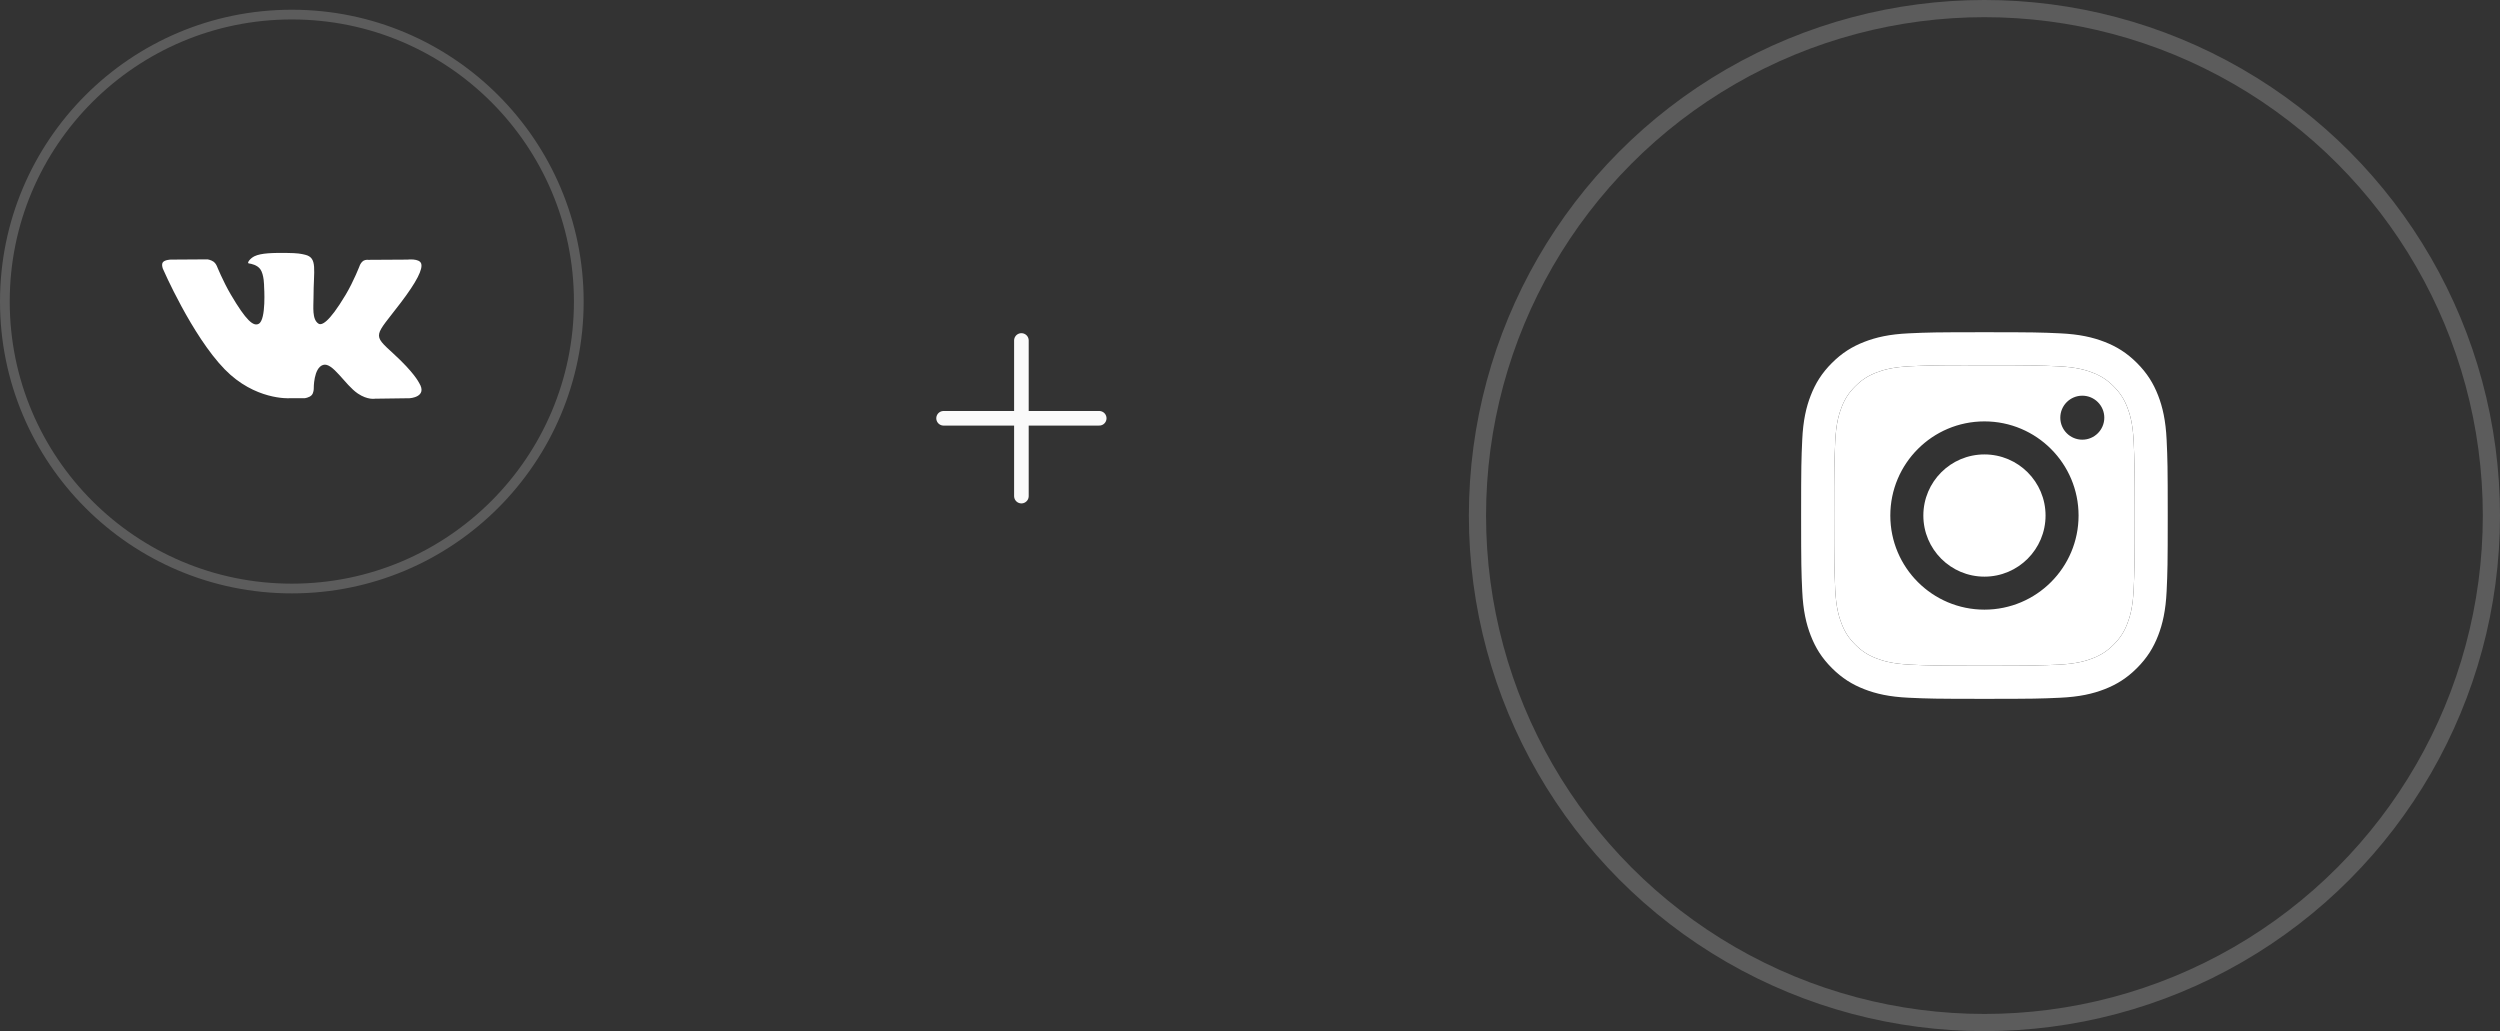 <svg width="257" height="106" viewBox="0 0 257 106" fill="none" xmlns="http://www.w3.org/2000/svg">
<rect x="0" y="0" width="257" height="106" fill="#333333" stroke="none"/>
<path fill-rule="evenodd" clip-rule="evenodd" d="M31.308 40.938C31.308 40.938 31.79 40.885 32.036 40.624C32.262 40.385 32.254 39.933 32.254 39.933C32.254 39.933 32.224 37.825 33.216 37.514C34.195 37.208 35.451 39.553 36.783 40.454C37.79 41.136 38.555 40.986 38.555 40.986L42.117 40.938C42.117 40.938 43.979 40.824 43.096 39.38C43.023 39.262 42.581 38.312 40.449 36.359C38.214 34.316 38.514 34.647 41.204 31.111C42.842 28.959 43.497 27.644 43.292 27.082C43.097 26.545 41.892 26.688 41.892 26.688L37.883 26.712C37.883 26.712 37.586 26.672 37.365 26.802C37.15 26.929 37.011 27.226 37.011 27.226C37.011 27.226 36.377 28.892 35.53 30.309C33.745 33.297 33.031 33.456 32.739 33.27C32.059 32.837 32.229 31.532 32.229 30.605C32.229 27.707 32.675 26.5 31.362 26.187C30.926 26.083 30.605 26.015 29.49 26.003C28.059 25.989 26.849 26.009 26.163 26.339C25.706 26.559 25.354 27.05 25.569 27.078C25.834 27.113 26.434 27.238 26.752 27.665C27.163 28.217 27.149 29.454 27.149 29.454C27.149 29.454 27.385 32.864 26.597 33.287C26.057 33.578 25.316 32.985 23.724 30.273C22.909 28.884 22.293 27.349 22.293 27.349C22.293 27.349 22.174 27.062 21.962 26.907C21.705 26.721 21.346 26.663 21.346 26.663L17.537 26.688C17.537 26.688 16.964 26.703 16.754 26.949C16.567 27.166 16.74 27.617 16.74 27.617C16.74 27.617 19.722 34.499 23.101 37.967C26.198 41.146 29.714 40.938 29.714 40.938H31.308Z" fill="white"/>
<circle cx="30" cy="31" r="29.5" stroke="white" stroke-opacity="0.2"/>
<path fill-rule="evenodd" clip-rule="evenodd" d="M204.001 34.152C198.884 34.152 198.241 34.175 196.231 34.266C194.225 34.358 192.856 34.676 191.657 35.142C190.418 35.623 189.367 36.267 188.319 37.315C187.271 38.362 186.627 39.413 186.144 40.653C185.677 41.851 185.359 43.221 185.269 45.226C185.179 47.236 185.155 47.879 185.155 52.997C185.155 58.115 185.178 58.755 185.269 60.765C185.361 62.772 185.679 64.141 186.145 65.339C186.626 66.579 187.27 67.63 188.318 68.677C189.365 69.725 190.416 70.371 191.655 70.852C192.854 71.318 194.224 71.636 196.23 71.728C198.24 71.819 198.882 71.842 203.999 71.842C209.117 71.842 209.758 71.819 211.768 71.728C213.774 71.636 215.145 71.318 216.344 70.852C217.583 70.371 218.633 69.725 219.68 68.677C220.728 67.63 221.372 66.579 221.855 65.339C222.318 64.141 222.636 62.771 222.73 60.766C222.821 58.756 222.844 58.115 222.844 52.997C222.844 47.879 222.821 47.237 222.73 45.227C222.636 43.221 222.318 41.851 221.855 40.653C221.372 39.413 220.728 38.362 219.68 37.315C218.632 36.267 217.583 35.623 216.343 35.142C215.141 34.676 213.771 34.358 211.765 34.266C209.755 34.175 209.115 34.152 203.996 34.152H204.001ZM204.001 37.548C203.373 37.548 202.813 37.547 202.311 37.548V37.544C198.799 37.547 198.125 37.571 196.387 37.65C194.549 37.734 193.552 38.04 192.887 38.299C192.008 38.642 191.38 39.05 190.72 39.71C190.061 40.369 189.652 40.997 189.31 41.877C189.052 42.541 188.745 43.538 188.661 45.376C188.571 47.362 188.553 47.956 188.553 52.988C188.553 58.02 188.571 58.617 188.661 60.603C188.745 62.441 189.052 63.438 189.31 64.102C189.652 64.981 190.061 65.608 190.72 66.267C191.38 66.927 192.008 67.335 192.887 67.677C193.552 67.935 194.549 68.242 196.387 68.327C198.373 68.417 198.97 68.437 204.001 68.437C209.033 68.437 209.63 68.417 211.616 68.327C213.454 68.243 214.452 67.936 215.115 67.677C215.995 67.336 216.621 66.927 217.281 66.268C217.94 65.609 218.349 64.983 218.691 64.103C218.949 63.44 219.256 62.443 219.34 60.605C219.43 58.619 219.45 58.022 219.45 52.993C219.45 47.964 219.43 47.367 219.34 45.38C219.256 43.543 218.949 42.546 218.691 41.882C218.349 41.003 217.94 40.375 217.281 39.715C216.622 39.056 215.995 38.647 215.115 38.306C214.451 38.048 213.454 37.741 211.616 37.657C209.629 37.566 209.033 37.548 204.001 37.548Z" fill="white"/>
<path d="M204.001 46.715C207.47 46.715 210.283 49.528 210.283 52.997C210.283 56.466 207.47 59.279 204.001 59.279C200.532 59.279 197.72 56.466 197.72 52.997C197.72 49.528 200.532 46.715 204.001 46.715Z" fill="white"/>
<path fill-rule="evenodd" clip-rule="evenodd" d="M202.311 37.548C202.813 37.547 203.373 37.548 204.001 37.548C209.033 37.548 209.629 37.566 211.616 37.657C213.454 37.741 214.451 38.048 215.115 38.306C215.995 38.647 216.622 39.056 217.281 39.715C217.94 40.375 218.349 41.003 218.691 41.882C218.949 42.546 219.256 43.543 219.34 45.38C219.43 47.367 219.45 47.964 219.45 52.993C219.45 58.022 219.43 58.619 219.34 60.605C219.256 62.443 218.949 63.44 218.691 64.103C218.349 64.983 217.94 65.609 217.281 66.268C216.621 66.927 215.995 67.336 215.115 67.677C214.452 67.936 213.454 68.243 211.616 68.327C209.63 68.417 209.033 68.437 204.001 68.437C198.97 68.437 198.373 68.417 196.387 68.327C194.549 68.242 193.552 67.935 192.887 67.677C192.008 67.335 191.38 66.927 190.72 66.267C190.061 65.608 189.652 64.981 189.31 64.102C189.052 63.438 188.745 62.441 188.661 60.603C188.571 58.617 188.553 58.02 188.553 52.988C188.553 47.956 188.571 47.362 188.661 45.376C188.745 43.538 189.052 42.541 189.31 41.877C189.652 40.997 190.061 40.369 190.72 39.71C191.38 39.05 192.008 38.642 192.887 38.299C193.552 38.04 194.549 37.734 196.387 37.65C198.125 37.571 198.799 37.547 202.311 37.544V37.548ZM211.799 42.938C211.799 41.689 212.812 40.677 214.061 40.677C215.309 40.677 216.322 41.689 216.322 42.938C216.322 44.186 215.309 45.199 214.061 45.199C212.812 45.199 211.799 44.186 211.799 42.938ZM194.324 52.997C194.324 47.653 198.657 43.319 204.001 43.319C209.346 43.319 213.677 47.653 213.677 52.997C213.677 58.341 209.346 62.672 204.001 62.672C198.657 62.672 194.324 58.341 194.324 52.997Z" fill="white"/>
<circle cx="204" cy="53" r="52.117" stroke="white" stroke-opacity="0.2" stroke-width="1.767"/>
<path d="M97 43H113M105 51V43L105 35" stroke="#FAFAFA" stroke-width="1.5" stroke-linecap="round"/>
</svg>
